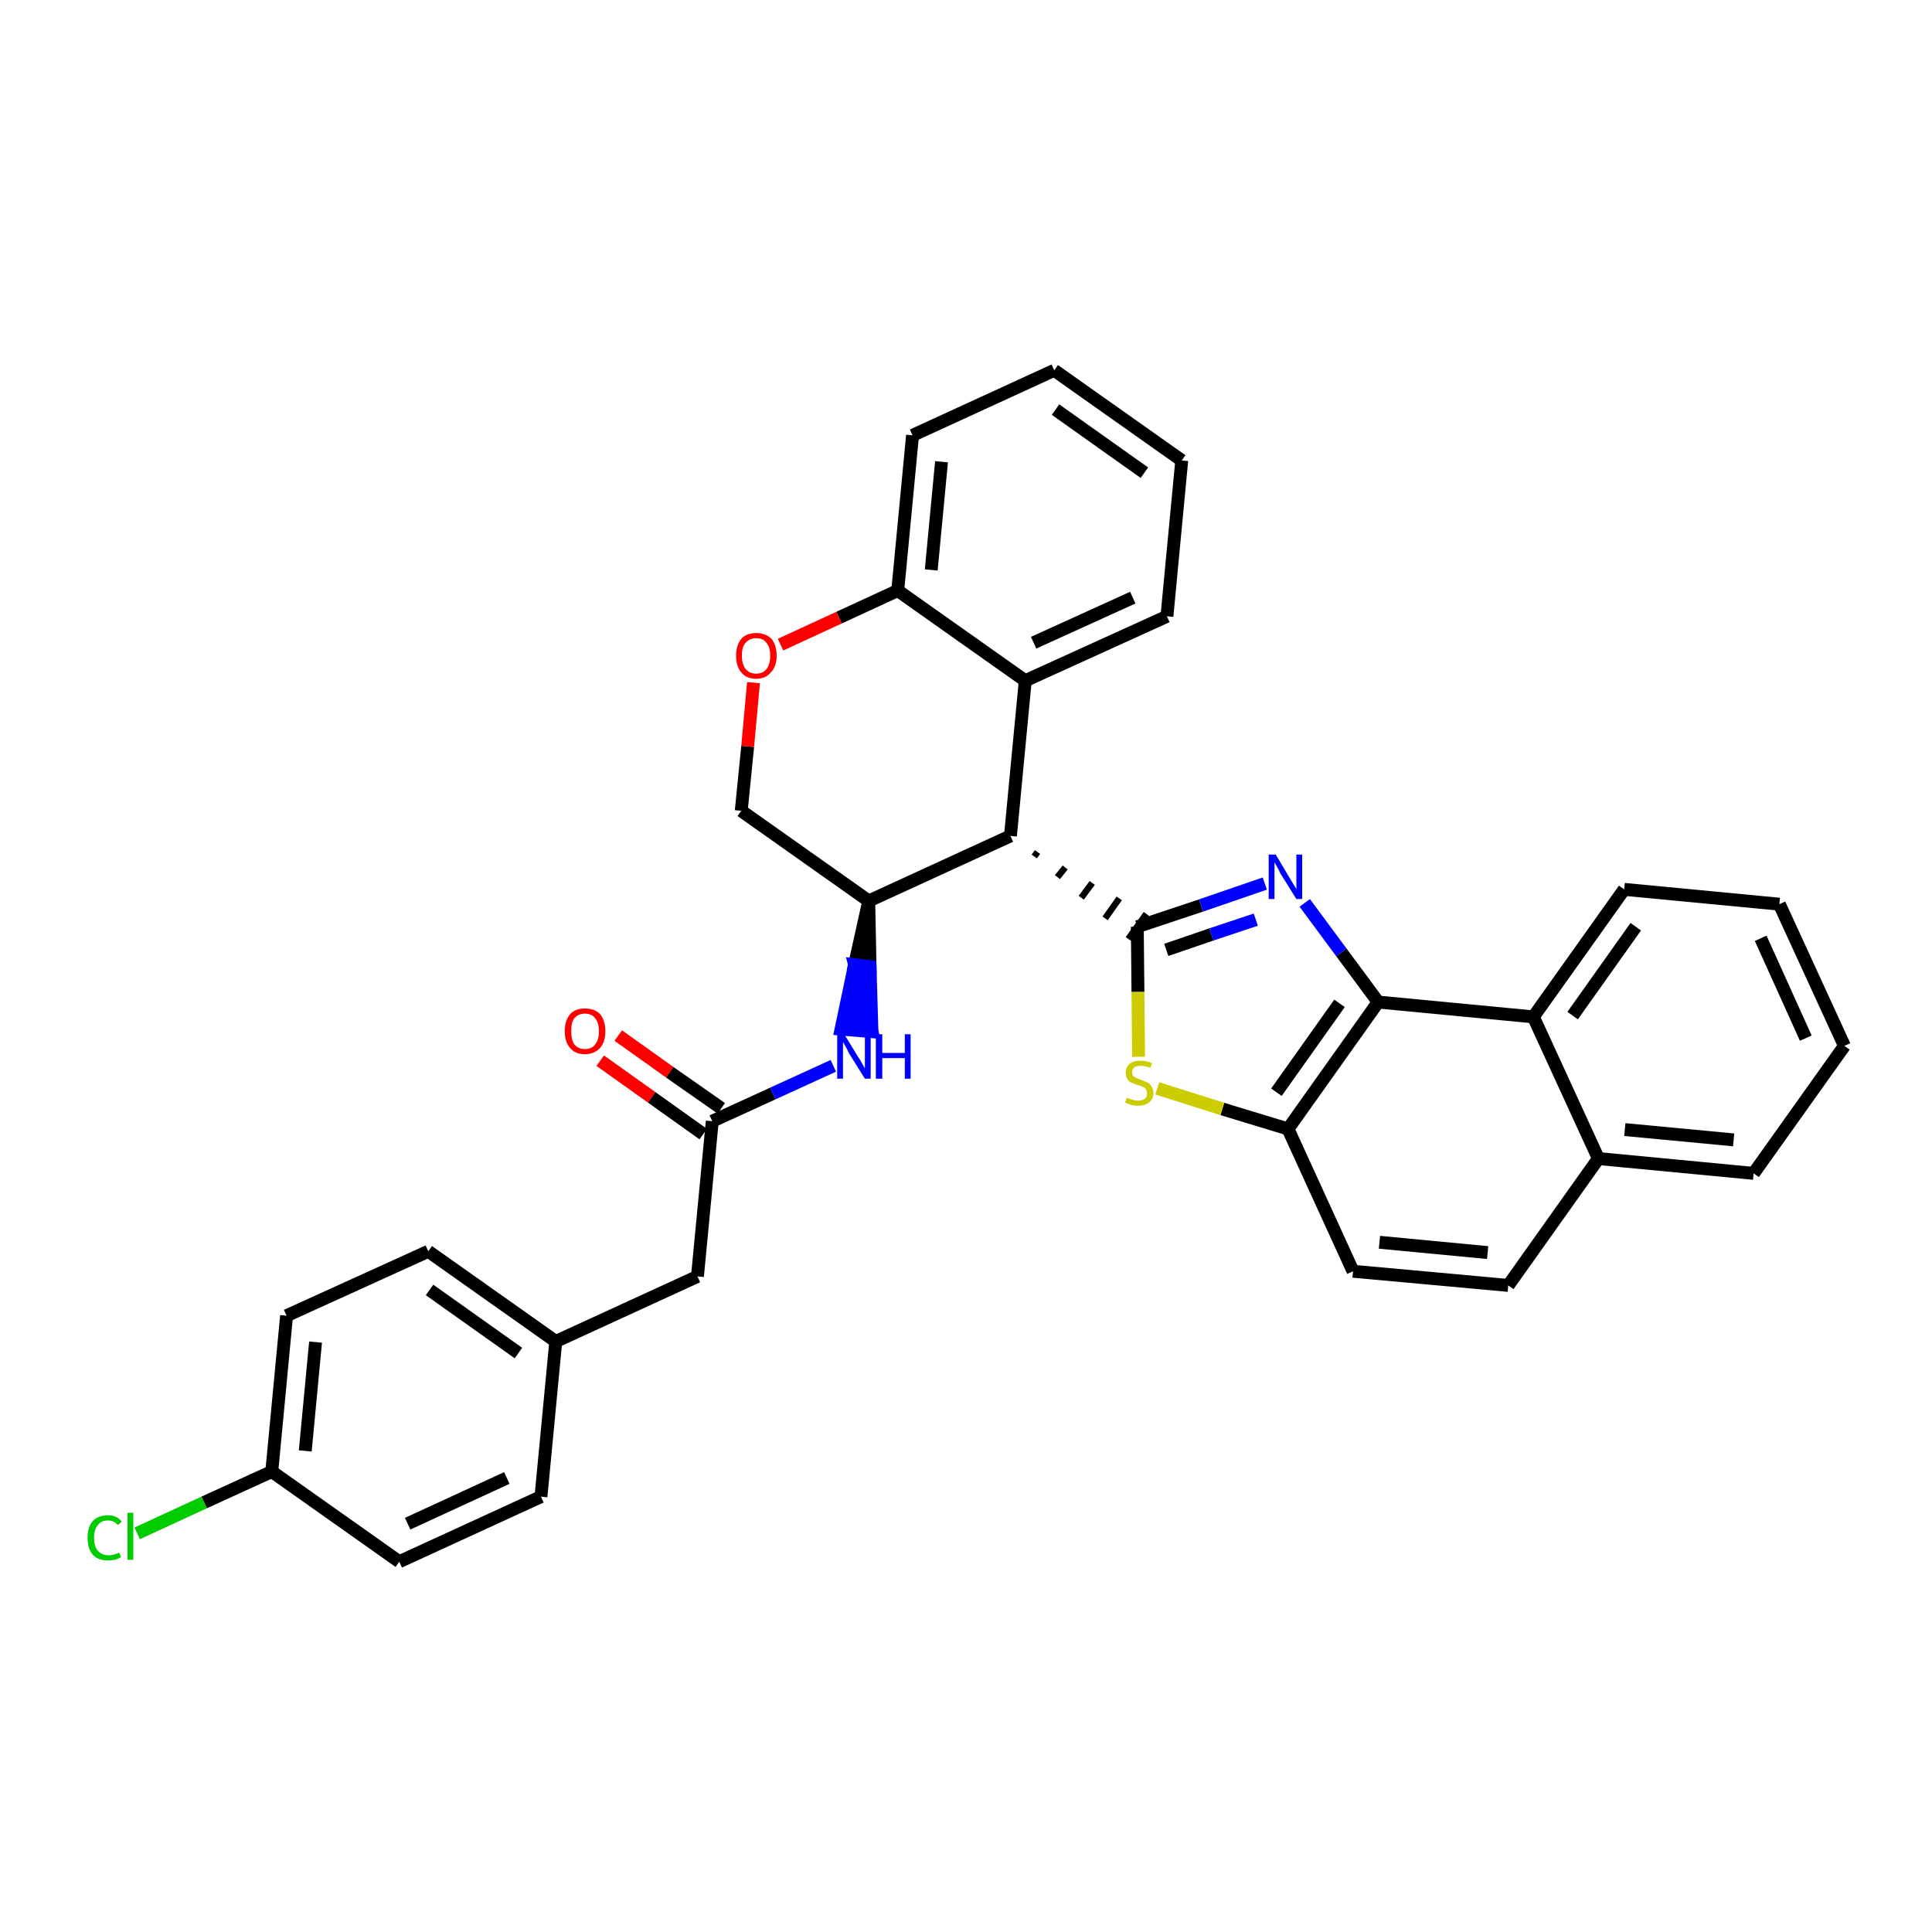 <?xml version='1.0' encoding='iso-8859-1'?>
<svg version='1.1' baseProfile='full'
              xmlns='http://www.w3.org/2000/svg'
                      xmlns:rdkit='http://www.rdkit.org/xml'
                      xmlns:xlink='http://www.w3.org/1999/xlink'
                  xml:space='preserve'
width='300px' height='300px' viewBox='0 0 300 300'>
<!-- END OF HEADER -->
<path class='bond-0 atom-0 atom-1' d='M 93.2,164.7 L 101.2,170.4' style='fill:none;fill-rule:evenodd;stroke:#FF0000;stroke-width:2.0px;stroke-linecap:butt;stroke-linejoin:miter;stroke-opacity:1' />
<path class='bond-0 atom-0 atom-1' d='M 101.2,170.4 L 109.2,176.1' style='fill:none;fill-rule:evenodd;stroke:#000000;stroke-width:2.0px;stroke-linecap:butt;stroke-linejoin:miter;stroke-opacity:1' />
<path class='bond-0 atom-0 atom-1' d='M 96.0,160.8 L 104.0,166.5' style='fill:none;fill-rule:evenodd;stroke:#FF0000;stroke-width:2.0px;stroke-linecap:butt;stroke-linejoin:miter;stroke-opacity:1' />
<path class='bond-0 atom-0 atom-1' d='M 104.0,166.5 L 112.0,172.1' style='fill:none;fill-rule:evenodd;stroke:#000000;stroke-width:2.0px;stroke-linecap:butt;stroke-linejoin:miter;stroke-opacity:1' />
<path class='bond-1 atom-1 atom-2' d='M 110.6,174.1 L 108.3,198.2' style='fill:none;fill-rule:evenodd;stroke:#000000;stroke-width:2.0px;stroke-linecap:butt;stroke-linejoin:miter;stroke-opacity:1' />
<path class='bond-9 atom-1 atom-10' d='M 110.6,174.1 L 120.0,169.8' style='fill:none;fill-rule:evenodd;stroke:#000000;stroke-width:2.0px;stroke-linecap:butt;stroke-linejoin:miter;stroke-opacity:1' />
<path class='bond-9 atom-1 atom-10' d='M 120.0,169.8 L 129.4,165.5' style='fill:none;fill-rule:evenodd;stroke:#0000FF;stroke-width:2.0px;stroke-linecap:butt;stroke-linejoin:miter;stroke-opacity:1' />
<path class='bond-2 atom-2 atom-3' d='M 108.3,198.2 L 86.3,208.3' style='fill:none;fill-rule:evenodd;stroke:#000000;stroke-width:2.0px;stroke-linecap:butt;stroke-linejoin:miter;stroke-opacity:1' />
<path class='bond-3 atom-3 atom-4' d='M 86.3,208.3 L 66.5,194.3' style='fill:none;fill-rule:evenodd;stroke:#000000;stroke-width:2.0px;stroke-linecap:butt;stroke-linejoin:miter;stroke-opacity:1' />
<path class='bond-3 atom-3 atom-4' d='M 80.5,210.1 L 66.7,200.3' style='fill:none;fill-rule:evenodd;stroke:#000000;stroke-width:2.0px;stroke-linecap:butt;stroke-linejoin:miter;stroke-opacity:1' />
<path class='bond-33 atom-9 atom-3' d='M 84.0,232.4 L 86.3,208.3' style='fill:none;fill-rule:evenodd;stroke:#000000;stroke-width:2.0px;stroke-linecap:butt;stroke-linejoin:miter;stroke-opacity:1' />
<path class='bond-4 atom-4 atom-5' d='M 66.5,194.3 L 44.5,204.3' style='fill:none;fill-rule:evenodd;stroke:#000000;stroke-width:2.0px;stroke-linecap:butt;stroke-linejoin:miter;stroke-opacity:1' />
<path class='bond-5 atom-5 atom-6' d='M 44.5,204.3 L 42.2,228.5' style='fill:none;fill-rule:evenodd;stroke:#000000;stroke-width:2.0px;stroke-linecap:butt;stroke-linejoin:miter;stroke-opacity:1' />
<path class='bond-5 atom-5 atom-6' d='M 49.0,208.4 L 47.4,225.3' style='fill:none;fill-rule:evenodd;stroke:#000000;stroke-width:2.0px;stroke-linecap:butt;stroke-linejoin:miter;stroke-opacity:1' />
<path class='bond-6 atom-6 atom-7' d='M 42.2,228.5 L 31.7,233.3' style='fill:none;fill-rule:evenodd;stroke:#000000;stroke-width:2.0px;stroke-linecap:butt;stroke-linejoin:miter;stroke-opacity:1' />
<path class='bond-6 atom-6 atom-7' d='M 31.7,233.3 L 21.3,238.1' style='fill:none;fill-rule:evenodd;stroke:#00CC00;stroke-width:2.0px;stroke-linecap:butt;stroke-linejoin:miter;stroke-opacity:1' />
<path class='bond-7 atom-6 atom-8' d='M 42.2,228.5 L 62.0,242.5' style='fill:none;fill-rule:evenodd;stroke:#000000;stroke-width:2.0px;stroke-linecap:butt;stroke-linejoin:miter;stroke-opacity:1' />
<path class='bond-8 atom-8 atom-9' d='M 62.0,242.5 L 84.0,232.4' style='fill:none;fill-rule:evenodd;stroke:#000000;stroke-width:2.0px;stroke-linecap:butt;stroke-linejoin:miter;stroke-opacity:1' />
<path class='bond-8 atom-8 atom-9' d='M 63.3,236.6 L 78.7,229.5' style='fill:none;fill-rule:evenodd;stroke:#000000;stroke-width:2.0px;stroke-linecap:butt;stroke-linejoin:miter;stroke-opacity:1' />
<path class='bond-10 atom-11 atom-10' d='M 134.9,139.9 L 132.7,149.8 L 135.1,150.1 Z' style='fill:#000000;fill-rule:evenodd;fill-opacity:1;stroke:#000000;stroke-width:2.0px;stroke-linecap:butt;stroke-linejoin:miter;stroke-opacity:1;' />
<path class='bond-10 atom-11 atom-10' d='M 132.7,149.8 L 135.4,160.2 L 130.6,159.8 Z' style='fill:#0000FF;fill-rule:evenodd;fill-opacity:1;stroke:#0000FF;stroke-width:2.0px;stroke-linecap:butt;stroke-linejoin:miter;stroke-opacity:1;' />
<path class='bond-10 atom-11 atom-10' d='M 132.7,149.8 L 135.1,150.1 L 135.4,160.2 Z' style='fill:#0000FF;fill-rule:evenodd;fill-opacity:1;stroke:#0000FF;stroke-width:2.0px;stroke-linecap:butt;stroke-linejoin:miter;stroke-opacity:1;' />
<path class='bond-11 atom-11 atom-12' d='M 134.9,139.9 L 115.1,125.9' style='fill:none;fill-rule:evenodd;stroke:#000000;stroke-width:2.0px;stroke-linecap:butt;stroke-linejoin:miter;stroke-opacity:1' />
<path class='bond-34 atom-20 atom-11' d='M 156.9,129.8 L 134.9,139.9' style='fill:none;fill-rule:evenodd;stroke:#000000;stroke-width:2.0px;stroke-linecap:butt;stroke-linejoin:miter;stroke-opacity:1' />
<path class='bond-12 atom-12 atom-13' d='M 115.1,125.9 L 116.1,115.9' style='fill:none;fill-rule:evenodd;stroke:#000000;stroke-width:2.0px;stroke-linecap:butt;stroke-linejoin:miter;stroke-opacity:1' />
<path class='bond-12 atom-12 atom-13' d='M 116.1,115.9 L 117.0,106.0' style='fill:none;fill-rule:evenodd;stroke:#FF0000;stroke-width:2.0px;stroke-linecap:butt;stroke-linejoin:miter;stroke-opacity:1' />
<path class='bond-13 atom-13 atom-14' d='M 121.2,100.1 L 130.3,95.9' style='fill:none;fill-rule:evenodd;stroke:#FF0000;stroke-width:2.0px;stroke-linecap:butt;stroke-linejoin:miter;stroke-opacity:1' />
<path class='bond-13 atom-13 atom-14' d='M 130.3,95.9 L 139.4,91.7' style='fill:none;fill-rule:evenodd;stroke:#000000;stroke-width:2.0px;stroke-linecap:butt;stroke-linejoin:miter;stroke-opacity:1' />
<path class='bond-14 atom-14 atom-15' d='M 139.4,91.7 L 141.7,67.6' style='fill:none;fill-rule:evenodd;stroke:#000000;stroke-width:2.0px;stroke-linecap:butt;stroke-linejoin:miter;stroke-opacity:1' />
<path class='bond-14 atom-14 atom-15' d='M 144.6,88.5 L 146.2,71.7' style='fill:none;fill-rule:evenodd;stroke:#000000;stroke-width:2.0px;stroke-linecap:butt;stroke-linejoin:miter;stroke-opacity:1' />
<path class='bond-36 atom-19 atom-14' d='M 159.2,105.7 L 139.4,91.7' style='fill:none;fill-rule:evenodd;stroke:#000000;stroke-width:2.0px;stroke-linecap:butt;stroke-linejoin:miter;stroke-opacity:1' />
<path class='bond-15 atom-15 atom-16' d='M 141.7,67.6 L 163.7,57.5' style='fill:none;fill-rule:evenodd;stroke:#000000;stroke-width:2.0px;stroke-linecap:butt;stroke-linejoin:miter;stroke-opacity:1' />
<path class='bond-16 atom-16 atom-17' d='M 163.7,57.5 L 183.5,71.5' style='fill:none;fill-rule:evenodd;stroke:#000000;stroke-width:2.0px;stroke-linecap:butt;stroke-linejoin:miter;stroke-opacity:1' />
<path class='bond-16 atom-16 atom-17' d='M 163.9,63.6 L 177.7,73.4' style='fill:none;fill-rule:evenodd;stroke:#000000;stroke-width:2.0px;stroke-linecap:butt;stroke-linejoin:miter;stroke-opacity:1' />
<path class='bond-17 atom-17 atom-18' d='M 183.5,71.5 L 181.2,95.7' style='fill:none;fill-rule:evenodd;stroke:#000000;stroke-width:2.0px;stroke-linecap:butt;stroke-linejoin:miter;stroke-opacity:1' />
<path class='bond-18 atom-18 atom-19' d='M 181.2,95.7 L 159.2,105.7' style='fill:none;fill-rule:evenodd;stroke:#000000;stroke-width:2.0px;stroke-linecap:butt;stroke-linejoin:miter;stroke-opacity:1' />
<path class='bond-18 atom-18 atom-19' d='M 175.9,92.8 L 160.5,99.8' style='fill:none;fill-rule:evenodd;stroke:#000000;stroke-width:2.0px;stroke-linecap:butt;stroke-linejoin:miter;stroke-opacity:1' />
<path class='bond-19 atom-19 atom-20' d='M 159.2,105.7 L 156.9,129.8' style='fill:none;fill-rule:evenodd;stroke:#000000;stroke-width:2.0px;stroke-linecap:butt;stroke-linejoin:miter;stroke-opacity:1' />
<path class='bond-20 atom-20 atom-21' d='M 160.6,133.0 L 161.1,132.3' style='fill:none;fill-rule:evenodd;stroke:#000000;stroke-width:1.0px;stroke-linecap:butt;stroke-linejoin:miter;stroke-opacity:1' />
<path class='bond-20 atom-20 atom-21' d='M 164.2,136.2 L 165.4,134.7' style='fill:none;fill-rule:evenodd;stroke:#000000;stroke-width:1.0px;stroke-linecap:butt;stroke-linejoin:miter;stroke-opacity:1' />
<path class='bond-20 atom-20 atom-21' d='M 167.9,139.4 L 169.6,137.1' style='fill:none;fill-rule:evenodd;stroke:#000000;stroke-width:1.0px;stroke-linecap:butt;stroke-linejoin:miter;stroke-opacity:1' />
<path class='bond-20 atom-20 atom-21' d='M 171.6,142.6 L 173.8,139.5' style='fill:none;fill-rule:evenodd;stroke:#000000;stroke-width:1.0px;stroke-linecap:butt;stroke-linejoin:miter;stroke-opacity:1' />
<path class='bond-20 atom-20 atom-21' d='M 175.2,145.8 L 178.0,141.9' style='fill:none;fill-rule:evenodd;stroke:#000000;stroke-width:1.0px;stroke-linecap:butt;stroke-linejoin:miter;stroke-opacity:1' />
<path class='bond-21 atom-21 atom-22' d='M 176.6,143.9 L 186.5,140.6' style='fill:none;fill-rule:evenodd;stroke:#000000;stroke-width:2.0px;stroke-linecap:butt;stroke-linejoin:miter;stroke-opacity:1' />
<path class='bond-21 atom-21 atom-22' d='M 186.5,140.6 L 196.4,137.2' style='fill:none;fill-rule:evenodd;stroke:#0000FF;stroke-width:2.0px;stroke-linecap:butt;stroke-linejoin:miter;stroke-opacity:1' />
<path class='bond-21 atom-21 atom-22' d='M 181.1,147.5 L 188.1,145.1' style='fill:none;fill-rule:evenodd;stroke:#000000;stroke-width:2.0px;stroke-linecap:butt;stroke-linejoin:miter;stroke-opacity:1' />
<path class='bond-21 atom-21 atom-22' d='M 188.1,145.1 L 195.0,142.8' style='fill:none;fill-rule:evenodd;stroke:#0000FF;stroke-width:2.0px;stroke-linecap:butt;stroke-linejoin:miter;stroke-opacity:1' />
<path class='bond-35 atom-33 atom-21' d='M 176.8,164.1 L 176.7,154.0' style='fill:none;fill-rule:evenodd;stroke:#CCCC00;stroke-width:2.0px;stroke-linecap:butt;stroke-linejoin:miter;stroke-opacity:1' />
<path class='bond-35 atom-33 atom-21' d='M 176.7,154.0 L 176.6,143.9' style='fill:none;fill-rule:evenodd;stroke:#000000;stroke-width:2.0px;stroke-linecap:butt;stroke-linejoin:miter;stroke-opacity:1' />
<path class='bond-22 atom-22 atom-23' d='M 202.6,140.2 L 208.3,147.9' style='fill:none;fill-rule:evenodd;stroke:#0000FF;stroke-width:2.0px;stroke-linecap:butt;stroke-linejoin:miter;stroke-opacity:1' />
<path class='bond-22 atom-22 atom-23' d='M 208.3,147.9 L 214.0,155.6' style='fill:none;fill-rule:evenodd;stroke:#000000;stroke-width:2.0px;stroke-linecap:butt;stroke-linejoin:miter;stroke-opacity:1' />
<path class='bond-23 atom-23 atom-24' d='M 214.0,155.6 L 200.0,175.3' style='fill:none;fill-rule:evenodd;stroke:#000000;stroke-width:2.0px;stroke-linecap:butt;stroke-linejoin:miter;stroke-opacity:1' />
<path class='bond-23 atom-23 atom-24' d='M 208.0,155.8 L 198.2,169.6' style='fill:none;fill-rule:evenodd;stroke:#000000;stroke-width:2.0px;stroke-linecap:butt;stroke-linejoin:miter;stroke-opacity:1' />
<path class='bond-37 atom-32 atom-23' d='M 238.1,157.9 L 214.0,155.6' style='fill:none;fill-rule:evenodd;stroke:#000000;stroke-width:2.0px;stroke-linecap:butt;stroke-linejoin:miter;stroke-opacity:1' />
<path class='bond-24 atom-24 atom-25' d='M 200.0,175.3 L 210.1,197.4' style='fill:none;fill-rule:evenodd;stroke:#000000;stroke-width:2.0px;stroke-linecap:butt;stroke-linejoin:miter;stroke-opacity:1' />
<path class='bond-32 atom-24 atom-33' d='M 200.0,175.3 L 189.8,172.2' style='fill:none;fill-rule:evenodd;stroke:#000000;stroke-width:2.0px;stroke-linecap:butt;stroke-linejoin:miter;stroke-opacity:1' />
<path class='bond-32 atom-24 atom-33' d='M 189.8,172.2 L 179.7,169.0' style='fill:none;fill-rule:evenodd;stroke:#CCCC00;stroke-width:2.0px;stroke-linecap:butt;stroke-linejoin:miter;stroke-opacity:1' />
<path class='bond-25 atom-25 atom-26' d='M 210.1,197.4 L 234.2,199.6' style='fill:none;fill-rule:evenodd;stroke:#000000;stroke-width:2.0px;stroke-linecap:butt;stroke-linejoin:miter;stroke-opacity:1' />
<path class='bond-25 atom-25 atom-26' d='M 214.2,192.9 L 231.0,194.5' style='fill:none;fill-rule:evenodd;stroke:#000000;stroke-width:2.0px;stroke-linecap:butt;stroke-linejoin:miter;stroke-opacity:1' />
<path class='bond-26 atom-26 atom-27' d='M 234.2,199.6 L 248.2,179.9' style='fill:none;fill-rule:evenodd;stroke:#000000;stroke-width:2.0px;stroke-linecap:butt;stroke-linejoin:miter;stroke-opacity:1' />
<path class='bond-27 atom-27 atom-28' d='M 248.2,179.9 L 272.3,182.2' style='fill:none;fill-rule:evenodd;stroke:#000000;stroke-width:2.0px;stroke-linecap:butt;stroke-linejoin:miter;stroke-opacity:1' />
<path class='bond-27 atom-27 atom-28' d='M 252.3,175.4 L 269.2,177.0' style='fill:none;fill-rule:evenodd;stroke:#000000;stroke-width:2.0px;stroke-linecap:butt;stroke-linejoin:miter;stroke-opacity:1' />
<path class='bond-38 atom-32 atom-27' d='M 238.1,157.9 L 248.2,179.9' style='fill:none;fill-rule:evenodd;stroke:#000000;stroke-width:2.0px;stroke-linecap:butt;stroke-linejoin:miter;stroke-opacity:1' />
<path class='bond-28 atom-28 atom-29' d='M 272.3,182.2 L 286.4,162.4' style='fill:none;fill-rule:evenodd;stroke:#000000;stroke-width:2.0px;stroke-linecap:butt;stroke-linejoin:miter;stroke-opacity:1' />
<path class='bond-29 atom-29 atom-30' d='M 286.4,162.4 L 276.3,140.4' style='fill:none;fill-rule:evenodd;stroke:#000000;stroke-width:2.0px;stroke-linecap:butt;stroke-linejoin:miter;stroke-opacity:1' />
<path class='bond-29 atom-29 atom-30' d='M 280.4,161.2 L 273.4,145.7' style='fill:none;fill-rule:evenodd;stroke:#000000;stroke-width:2.0px;stroke-linecap:butt;stroke-linejoin:miter;stroke-opacity:1' />
<path class='bond-30 atom-30 atom-31' d='M 276.3,140.4 L 252.2,138.1' style='fill:none;fill-rule:evenodd;stroke:#000000;stroke-width:2.0px;stroke-linecap:butt;stroke-linejoin:miter;stroke-opacity:1' />
<path class='bond-31 atom-31 atom-32' d='M 252.2,138.1 L 238.1,157.9' style='fill:none;fill-rule:evenodd;stroke:#000000;stroke-width:2.0px;stroke-linecap:butt;stroke-linejoin:miter;stroke-opacity:1' />
<path class='bond-31 atom-31 atom-32' d='M 254.0,143.9 L 244.2,157.7' style='fill:none;fill-rule:evenodd;stroke:#000000;stroke-width:2.0px;stroke-linecap:butt;stroke-linejoin:miter;stroke-opacity:1' />
<path  class='atom-0' d='M 87.7 160.1
Q 87.7 158.5, 88.5 157.5
Q 89.3 156.6, 90.8 156.6
Q 92.4 156.6, 93.2 157.5
Q 94.0 158.5, 94.0 160.1
Q 94.0 161.8, 93.2 162.7
Q 92.3 163.7, 90.8 163.7
Q 89.3 163.7, 88.5 162.7
Q 87.7 161.8, 87.7 160.1
M 90.8 162.9
Q 91.9 162.9, 92.4 162.2
Q 93.0 161.5, 93.0 160.1
Q 93.0 158.8, 92.4 158.1
Q 91.9 157.4, 90.8 157.4
Q 89.8 157.4, 89.2 158.1
Q 88.7 158.7, 88.7 160.1
Q 88.7 161.5, 89.2 162.2
Q 89.8 162.9, 90.8 162.9
' fill='#FF0000'/>
<path  class='atom-7' d='M 13.6 238.8
Q 13.6 237.1, 14.4 236.2
Q 15.2 235.3, 16.8 235.3
Q 18.2 235.3, 18.9 236.3
L 18.3 236.8
Q 17.7 236.1, 16.8 236.1
Q 15.7 236.1, 15.2 236.8
Q 14.6 237.5, 14.6 238.8
Q 14.6 240.1, 15.2 240.8
Q 15.8 241.5, 16.9 241.5
Q 17.6 241.5, 18.5 241.1
L 18.8 241.8
Q 18.4 242.0, 17.9 242.2
Q 17.3 242.3, 16.7 242.3
Q 15.2 242.3, 14.4 241.4
Q 13.6 240.5, 13.6 238.8
' fill='#00CC00'/>
<path  class='atom-7' d='M 19.8 234.9
L 20.7 234.9
L 20.7 242.2
L 19.8 242.2
L 19.8 234.9
' fill='#00CC00'/>
<path  class='atom-10' d='M 131.1 160.6
L 133.3 164.2
Q 133.6 164.6, 133.9 165.2
Q 134.3 165.9, 134.3 165.9
L 134.3 160.6
L 135.2 160.6
L 135.2 167.5
L 134.3 167.5
L 131.8 163.5
Q 131.6 163.0, 131.3 162.5
Q 131.0 162.0, 130.9 161.8
L 130.9 167.5
L 130.0 167.5
L 130.0 160.6
L 131.1 160.6
' fill='#0000FF'/>
<path  class='atom-10' d='M 136.0 160.6
L 137.0 160.6
L 137.0 163.5
L 140.5 163.5
L 140.5 160.6
L 141.4 160.6
L 141.4 167.5
L 140.5 167.5
L 140.5 164.3
L 137.0 164.3
L 137.0 167.5
L 136.0 167.5
L 136.0 160.6
' fill='#0000FF'/>
<path  class='atom-13' d='M 114.3 101.8
Q 114.3 100.2, 115.1 99.2
Q 115.9 98.3, 117.4 98.3
Q 118.9 98.3, 119.8 99.2
Q 120.6 100.2, 120.6 101.8
Q 120.6 103.5, 119.7 104.4
Q 118.9 105.4, 117.4 105.4
Q 115.9 105.4, 115.1 104.4
Q 114.3 103.5, 114.3 101.8
M 117.4 104.6
Q 118.5 104.6, 119.0 103.9
Q 119.6 103.2, 119.6 101.8
Q 119.6 100.5, 119.0 99.8
Q 118.5 99.1, 117.4 99.1
Q 116.4 99.1, 115.8 99.8
Q 115.2 100.4, 115.2 101.8
Q 115.2 103.2, 115.8 103.9
Q 116.4 104.6, 117.4 104.6
' fill='#FF0000'/>
<path  class='atom-22' d='M 198.1 132.7
L 200.3 136.4
Q 200.5 136.7, 200.9 137.4
Q 201.3 138.0, 201.3 138.1
L 201.3 132.7
L 202.2 132.7
L 202.2 139.6
L 201.3 139.6
L 198.8 135.6
Q 198.6 135.1, 198.3 134.6
Q 198.0 134.1, 197.9 133.9
L 197.9 139.6
L 197.0 139.6
L 197.0 132.7
L 198.1 132.7
' fill='#0000FF'/>
<path  class='atom-33' d='M 175.0 170.4
Q 175.0 170.5, 175.3 170.6
Q 175.7 170.7, 176.0 170.8
Q 176.4 170.9, 176.7 170.9
Q 177.4 170.9, 177.8 170.6
Q 178.1 170.3, 178.1 169.7
Q 178.1 169.4, 177.9 169.1
Q 177.8 168.9, 177.5 168.8
Q 177.2 168.6, 176.7 168.5
Q 176.1 168.3, 175.7 168.1
Q 175.3 168.0, 175.1 167.6
Q 174.8 167.2, 174.8 166.6
Q 174.8 165.7, 175.4 165.2
Q 176.0 164.7, 177.2 164.7
Q 178.0 164.7, 178.9 165.1
L 178.6 165.8
Q 177.8 165.5, 177.2 165.5
Q 176.5 165.5, 176.2 165.7
Q 175.8 166.0, 175.8 166.5
Q 175.8 166.9, 176.0 167.1
Q 176.2 167.3, 176.5 167.4
Q 176.7 167.5, 177.2 167.7
Q 177.8 167.9, 178.2 168.1
Q 178.6 168.3, 178.8 168.7
Q 179.1 169.1, 179.1 169.7
Q 179.1 170.7, 178.4 171.2
Q 177.8 171.7, 176.8 171.7
Q 176.2 171.7, 175.7 171.6
Q 175.2 171.4, 174.7 171.2
L 175.0 170.4
' fill='#CCCC00'/>
</svg>
